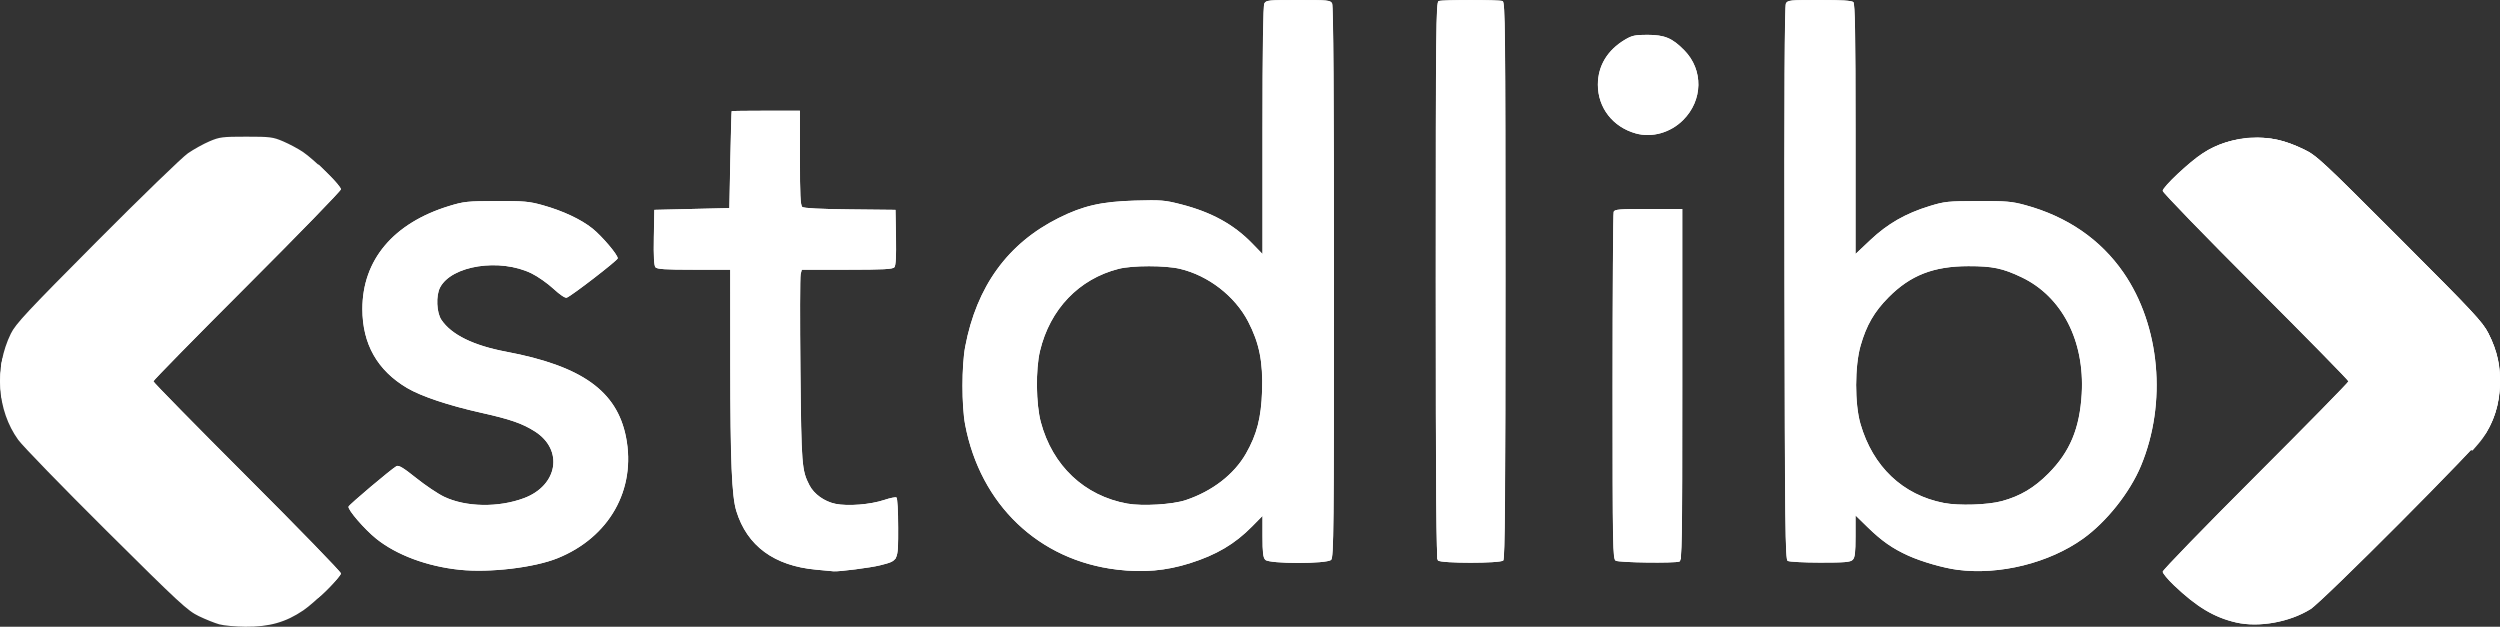 <svg width="1399.7" height="350.9" version="1.1" viewBox="0 0 1399.7 350.9" xmlns="http://www.w3.org/2000/svg"><rect x="0" y="0" width="1399.7" height="350.9" fill="#333333" stroke="none"/><g transform="translate(-.125 -44)" fill="#fff"><path d="m122.92 393.56c-2.518-0.695-7.693-2.767-11.5-4.605-6.33-3.056-10.764-7.159-51.765-47.898-24.663-24.506-46.876-47.383-49.362-50.839-11.868-16.502-13.503-40.228-4.094-59.424 2.687-5.481 8.895-12.133 48.191-51.629 24.809-24.935 47.749-47.152 50.977-49.369s8.629-5.21 12-6.651c5.671-2.423 7.214-2.619 20.63-2.619 13.439 0 14.951 0.193 20.672 2.636 3.394 1.45 8.345 4.093 11 5.873 6.296 4.221 21.328 18.985 21.328 20.948 0 0.839-23.625 25.147-52.5 54.019s-52.5 52.946-52.5 53.5 23.625 24.629 52.5 53.5 52.5 53.202 52.5 54.069c0 1.909-14.723 16.366-21.023 20.643-9.839 6.68-19.066 9.29-32.477 9.186-5.5-0.043-12.06-0.646-14.577-1.341zm1129.3-1.018c-12.319-2.802-22.188-8.7-34.959-20.891-3.438-3.281-6.25-6.684-6.25-7.561 0-0.877 23.4-24.992 52-53.588s52-52.446 52-53-23.4-24.404-52-53-52-52.735-52-53.643c0-2.158 14.888-16.157 22.277-20.947 8.216-5.326 16.643-7.995 27.223-8.622 10.779-0.639 18.429 1.009 29.5 6.352 7.115 3.434 9.866 5.988 53.585 49.74 41.622 41.653 46.438 46.809 49.733 53.233 5.131 10.005 7.005 18.785 6.38 29.887-0.576 10.227-2.874 17.896-7.797 26.018-4.038 6.662-91.325 94.282-98.167 98.54-11.68 7.27-28.854 10.365-41.525 7.482zm-994.72-29.531c-18.226-1.907-35.309-8.267-46.671-17.375-6.529-5.234-16.093-16.306-15.541-17.992 0.372-1.138 23.776-20.886 26.827-22.636 1.232-0.707 3.792 0.828 11 6.594 5.167 4.133 12.198 8.858 15.626 10.5 12.216 5.852 30.431 6.179 44.794 0.805 18.997-7.108 22.246-27.082 6.077-37.362-7.019-4.463-13.751-6.8-30.102-10.453-18.208-4.068-33.532-9.194-41.416-13.855-16.666-9.853-25.05-24.657-25.05-44.234 0-27.451 17.364-48.08 48.515-57.639 8.263-2.535 10.295-2.751 26.451-2.804 15.503-0.051 18.47 0.215 26 2.327 11.28 3.164 21.321 7.862 27.76 12.989 5.362 4.27 14.239 14.714 14.24 16.754 6.2e-4 1.105-25.698 20.936-28.549 22.03-0.878 0.337-3.81-1.627-7.428-4.976-3.287-3.043-8.799-6.913-12.249-8.6-17.743-8.674-44.858-4.486-51.274 7.921-2.365 4.572-1.96 14.018 0.775 18.076 5.614 8.331 17.893 14.368 36.282 17.838 42.332 7.989 61.962 21.981 67.067 47.803 5.796 29.32-9.366 56.138-38.344 67.819-13.099 5.281-38.023 8.224-54.787 6.47zm199.51-0.071c-23.441-2.161-38.58-13.302-44.599-32.819-2.553-8.277-3.355-27.72-3.378-81.869l-0.023-53.25h-20.378c-16.139 0-20.617-0.288-21.527-1.385-0.784-0.944-1.061-6.269-0.872-16.75l0.277-15.365 42-1 0.541-27c0.298-14.85 0.635-27.112 0.75-27.25 0.115-0.138 8.759-0.25 19.209-0.25h19v26.378c0 20.742 0.284 26.614 1.331 27.482 0.875 0.726 10.044 1.197 26.75 1.372l25.419 0.268 0.277 15.365c0.189 10.481-0.089 15.806-0.872 16.75-0.924 1.113-6.126 1.385-26.508 1.385h-25.359l-0.638 2.542c-0.351 1.398-0.406 25.586-0.123 53.75 0.536 53.232 0.759 56.083 5.046 64.368 2.581 4.989 8.377 9.136 14.564 10.42 6.938 1.44 19.604 0.428 27.414-2.191 3.19-1.07 6.228-1.681 6.75-1.359 0.537 0.332 0.949 7.722 0.949 17.005 0 18.83 0.255 18.306-10.199 20.987-5.045 1.294-23.279 3.634-26.012 3.338-0.709-0.077-5.114-0.492-9.789-0.923zm168.5-0.03c-43.815-5.212-76.503-36.427-84.988-81.158-1.997-10.529-1.979-33.069 0.036-43.689 6.4-33.736 23.84-57.766 52.237-71.973 13.766-6.887 24.044-9.239 42.715-9.774 14.786-0.424 16.758-0.263 25.991 2.118 16.975 4.377 29.428 11.227 39.759 21.872l5.75 5.925v-69.18c0-45.775 0.35-69.834 1.035-71.114 0.964-1.802 2.262-1.934 18.965-1.934s18 0.132 18.965 1.934c0.701 1.309 1.035 51.689 1.035 155.93 0 138.66-0.156 154.15-1.571 155.57-2.329 2.329-34.529 2.329-36.857 0-1.247-1.247-1.571-3.952-1.571-13.087v-11.516l-5.833 5.924c-9.648 9.799-19.984 15.908-34.839 20.592-13.434 4.236-25.985 5.332-40.828 3.566zm38.543-38.913c14.875-4.989 27.032-14.383 33.687-26.03 6.12-10.71 8.523-20.015 9.03-34.965 0.557-16.417-1.558-26.962-7.82-38.999-7.414-14.25-22.304-25.752-38.186-29.497-8.256-1.947-26.615-1.941-34.293 0.011-22.241 5.654-38.451 22.573-44.056 45.985-2.466 10.3-2.243 29.673 0.459 39.8 6.534 24.493 24.404 41.334 48.459 45.67 8.459 1.525 25.321 0.507 32.72-1.976zm431.96 39.018c-7.838-1.033-20.018-4.548-27.476-7.93-8.835-4.006-14.869-8.23-22.774-15.944l-6.75-6.586v11.652c0 9.259-0.323 11.974-1.571 13.223-1.304 1.304-4.407 1.569-18.25 1.556-9.173-8e-3 -17.354-0.442-18.179-0.963-1.321-0.835-1.531-19.402-1.759-155.53-0.178-106.02 0.069-155.2 0.785-156.54 0.976-1.823 2.214-1.952 18.809-1.952 12.484 0 18.122 0.357 18.965 1.2 0.91 0.91 1.2 18.069 1.2 71.109v69.909l8.331-7.859c9.652-9.105 19.697-14.855 33.169-18.988 8.363-2.565 10.273-2.764 27-2.816 15.822-0.049 19.029 0.225 26.5 2.263 23.536 6.42 42.178 19.228 55.017 37.8 20.513 29.673 24.435 72.983 9.796 108.17-6.216 14.942-19.283 31.398-32.384 40.782-19.079 13.666-46.862 20.546-70.428 17.441zm24.955-38.452c10.297-2.809 18.096-7.437 26.079-15.475 12.029-12.112 17.504-25.221 18.622-44.586 1.716-29.714-11.05-54.468-33.656-65.261-10.6-5.061-16.257-6.242-29.799-6.224-19.498 0.027-32.422 5.068-44.701 17.435-8 8.057-12.405 15.675-15.662 27.085-3.28 11.489-3.316 32.567-0.075 43.764 6.945 23.994 23.694 39.874 46.736 44.31 8.395 1.616 24.604 1.093 32.455-1.049zm-315.75 33.239c-0.923-0.923-1.2-37.132-1.2-156.89 0-141.05 0.149-155.75 1.582-156.3 2.062-0.791 33.775-0.791 35.836 0 1.433 0.55 1.582 15.251 1.582 156.3 0 119.76-0.277 155.97-1.2 156.89-1.686 1.686-34.914 1.686-36.6 0zm99.55 0.12c-1.647-0.96-1.75-6.663-1.75-97.388 0-53.003 0.273-97.08 0.607-97.95 0.524-1.365 3.195-1.582 19.5-1.582h18.893v98.393c0 88.799-0.154 98.452-1.582 99-2.682 1.029-33.797 0.617-35.668-0.473zm11.201-239.23c-12.828-3.596-21.19-14.35-21.197-27.26-0.006-10.531 5.346-19.399 15.247-25.262 3.872-2.293 5.616-2.663 12.5-2.655 9.665 0.013 13.922 1.802 20.662 8.682 10.744 10.969 10.433 27.937-0.714 39.041-7.114 7.086-17.443 9.991-26.497 7.453z"/><path d="m123.27 392.46c-13.578-3.657-14.618-4.528-63.642-53.315-26.671-26.542-47.423-48.01-49.584-51.295-2.044-3.107-5.023-9.182-6.62-13.5-2.451-6.629-2.905-9.345-2.916-17.45-0.007-5.28 0.502-10.68 1.131-12s1.929-4.651 2.889-7.401c2.104-6.03 9.82-18.038 12.171-18.94 1.262-0.484 6.542 4.2 20.885 18.529l19.196 19.177 3.358-2.653c1.847-1.459 29.233-28.5 60.858-60.091l57.5-57.438 6.25 6.179c3.438 3.398 6.25 6.868 6.25 7.711 0 0.843-23.625 25.154-52.5 54.025s-52.5 52.946-52.5 53.5 23.625 24.629 52.5 53.5 52.5 53.182 52.5 54.025c0 1.552-11.875 13.975-13.359 13.975-0.443 0-2.68 1.522-4.973 3.382-5.41 4.39-13.189 8.258-20.362 10.126-7.114 1.853-22.067 1.829-29.032-0.047zm1128.9 0.079c-12.319-2.802-22.188-8.7-34.959-20.891-3.438-3.281-6.25-6.684-6.25-7.561 0-0.877 23.4-24.992 52-53.588s52-52.446 52-53-23.4-24.404-52-53-52-52.735-52-53.643c0-2.158 14.888-16.157 22.277-20.947 8.216-5.326 16.643-7.995 27.223-8.622 10.779-0.639 18.429 1.009 29.5 6.352 7.115 3.434 9.866 5.988 53.585 49.74 41.622 41.653 46.438 46.809 49.733 53.233 5.131 10.005 7.005 18.785 6.38 29.887-0.576 10.227-2.874 17.896-7.797 26.018-4.038 6.662-91.325 94.282-98.167 98.54-11.68 7.27-28.854 10.365-41.525 7.482zm-994.72-29.531c-18.226-1.907-35.309-8.267-46.671-17.375-6.529-5.234-16.093-16.306-15.541-17.992 0.372-1.138 23.776-20.886 26.827-22.636 1.232-0.707 3.792 0.828 11 6.594 5.167 4.133 12.198 8.858 15.626 10.5 12.216 5.852 30.431 6.179 44.794 0.805 18.997-7.108 22.246-27.082 6.077-37.362-7.019-4.463-13.751-6.8-30.102-10.453-18.208-4.068-33.532-9.194-41.416-13.855-16.666-9.853-25.05-24.657-25.05-44.234 0-27.451 17.364-48.08 48.515-57.639 8.263-2.535 10.295-2.751 26.451-2.804 15.503-0.051 18.47 0.215 26 2.327 11.28 3.164 21.321 7.862 27.76 12.989 5.362 4.27 14.239 14.714 14.24 16.754 6.2e-4 1.105-25.698 20.936-28.549 22.03-0.878 0.337-3.81-1.627-7.428-4.976-3.287-3.043-8.799-6.913-12.249-8.6-17.743-8.674-44.858-4.486-51.274 7.921-2.365 4.572-1.96 14.018 0.775 18.076 5.614 8.331 17.893 14.368 36.282 17.838 42.332 7.989 61.962 21.981 67.067 47.803 5.796 29.32-9.366 56.138-38.344 67.819-13.099 5.281-38.023 8.224-54.787 6.47zm199.51-0.071c-23.441-2.161-38.58-13.302-44.599-32.819-2.553-8.277-3.355-27.72-3.378-81.869l-0.023-53.25h-20.378c-16.139 0-20.617-0.288-21.527-1.385-0.784-0.944-1.061-6.269-0.872-16.75l0.277-15.365 42-1 0.541-27c0.298-14.85 0.635-27.112 0.75-27.25 0.115-0.138 8.759-0.25 19.209-0.25h19v26.378c0 20.742 0.284 26.614 1.331 27.482 0.875 0.726 10.044 1.197 26.75 1.372l25.419 0.268 0.277 15.365c0.189 10.481-0.089 15.806-0.872 16.75-0.924 1.113-6.126 1.385-26.508 1.385h-25.359l-0.638 2.542c-0.351 1.398-0.406 25.586-0.123 53.75 0.536 53.232 0.759 56.083 5.046 64.368 2.581 4.989 8.377 9.136 14.564 10.42 6.938 1.44 19.604 0.428 27.414-2.191 3.19-1.07 6.228-1.681 6.75-1.359 0.537 0.332 0.949 7.722 0.949 17.005 0 18.83 0.255 18.306-10.199 20.987-5.045 1.294-23.279 3.634-26.012 3.338-0.709-0.077-5.114-0.492-9.789-0.923zm168.5-0.03c-43.815-5.212-76.503-36.427-84.988-81.158-1.997-10.529-1.979-33.069 0.036-43.689 6.4-33.736 23.84-57.766 52.237-71.973 13.766-6.887 24.044-9.239 42.715-9.774 14.786-0.424 16.758-0.263 25.991 2.118 16.975 4.377 29.428 11.227 39.759 21.872l5.75 5.925v-69.18c0-45.775 0.35-69.834 1.035-71.114 0.964-1.802 2.262-1.934 18.965-1.934s18 0.132 18.965 1.934c0.701 1.309 1.035 51.689 1.035 155.93 0 138.66-0.156 154.15-1.571 155.57-2.329 2.329-34.529 2.329-36.857 0-1.247-1.247-1.571-3.952-1.571-13.087v-11.516l-5.833 5.924c-9.648 9.799-19.984 15.908-34.839 20.592-13.434 4.236-25.985 5.332-40.828 3.566zm38.543-38.913c14.875-4.989 27.032-14.383 33.687-26.03 6.12-10.71 8.523-20.015 9.03-34.965 0.557-16.417-1.558-26.962-7.82-38.999-7.414-14.25-22.304-25.752-38.186-29.497-8.256-1.947-26.615-1.941-34.293 0.011-22.241 5.654-38.451 22.573-44.056 45.985-2.466 10.3-2.243 29.673 0.459 39.8 6.534 24.493 24.404 41.334 48.459 45.67 8.459 1.525 25.321 0.507 32.72-1.976zm431.96 39.018c-7.838-1.033-20.018-4.548-27.476-7.93-8.835-4.006-14.869-8.23-22.774-15.944l-6.75-6.586v11.652c0 9.259-0.323 11.974-1.571 13.223-1.304 1.304-4.407 1.569-18.25 1.556-9.173-8e-3 -17.354-0.442-18.179-0.963-1.321-0.835-1.531-19.402-1.759-155.53-0.178-106.02 0.069-155.2 0.785-156.54 0.976-1.823 2.214-1.952 18.809-1.952 12.484 0 18.122 0.357 18.965 1.2 0.91 0.91 1.2 18.069 1.2 71.109v69.909l8.331-7.859c9.652-9.105 19.697-14.855 33.169-18.988 8.363-2.565 10.273-2.764 27-2.816 15.822-0.049 19.029 0.225 26.5 2.263 23.536 6.42 42.178 19.228 55.017 37.8 20.513 29.673 24.435 72.983 9.796 108.17-6.216 14.942-19.283 31.398-32.384 40.782-19.079 13.666-46.862 20.546-70.428 17.441zm24.955-38.452c10.297-2.809 18.096-7.437 26.079-15.475 12.029-12.112 17.504-25.221 18.622-44.586 1.716-29.714-11.05-54.468-33.656-65.261-10.6-5.061-16.257-6.242-29.799-6.224-19.498 0.027-32.422 5.068-44.701 17.435-8 8.057-12.405 15.675-15.662 27.085-3.28 11.489-3.316 32.567-0.075 43.764 6.945 23.994 23.694 39.874 46.736 44.31 8.395 1.616 24.604 1.093 32.455-1.049zm-315.75 33.239c-0.923-0.923-1.2-37.132-1.2-156.89 0-141.05 0.149-155.75 1.582-156.3 2.062-0.791 33.775-0.791 35.836 0 1.433 0.55 1.582 15.251 1.582 156.3 0 119.76-0.277 155.97-1.2 156.89-1.686 1.686-34.914 1.686-36.6 0zm99.55 0.12c-1.647-0.96-1.75-6.663-1.75-97.388 0-53.003 0.273-97.08 0.607-97.95 0.524-1.365 3.195-1.582 19.5-1.582h18.893v98.393c0 88.799-0.154 98.452-1.582 99-2.682 1.029-33.797 0.617-35.668-0.473zm11.201-239.23c-12.828-3.596-21.19-14.35-21.197-27.26-0.006-10.531 5.346-19.399 15.247-25.262 3.872-2.293 5.616-2.663 12.5-2.655 9.665 0.013 13.922 1.802 20.662 8.682 10.744 10.969 10.433 27.937-0.714 39.041-7.114 7.086-17.443 9.991-26.497 7.453z"/><path d="m123.27 392.46c-13.578-3.657-14.618-4.528-63.642-53.315-26.671-26.542-47.423-48.01-49.584-51.295-2.044-3.107-5.023-9.182-6.62-13.5-2.451-6.629-2.905-9.345-2.916-17.45-0.007-5.28 0.502-10.68 1.131-12s1.929-4.651 2.889-7.401c2.099-6.015 9.818-18.037 12.158-18.935 1.241-0.476 6.777 4.36 21.341 18.646 10.816 10.609 19.733 19.738 19.816 20.286 0.083 0.548 27.038 27.914 59.901 60.812l59.75 59.816-4 3.533c-5.026 4.439-13.78 8.92-21.203 10.853-7.105 1.851-22.062 1.825-29.022-0.05zm-5.028-75.714-59.247-59.253 59.253-59.247c32.589-32.586 59.719-59.247 60.288-59.247 1.301 0 10.459 9.227 10.459 10.538 0 0.533-23.625 24.591-52.5 53.462s-52.5 53.171-52.5 54 23.625 25.129 52.5 54 52.5 53.186 52.5 54.034c0 1.663-8.94 10.966-10.538 10.966-0.533 0-27.63-26.664-60.216-59.253zm1099.5 53.474c-3.145-3.178-5.719-6.206-5.719-6.728 0-0.522 23.73-24.694 52.732-53.716l52.732-52.767-52.838-52.873c-46.185-46.216-52.71-53.113-51.818-54.78 2.473-4.62 18.989-19.13 25.237-22.172 17.355-8.448 33.775-8.302 51.954 0.461 7.119 3.431 9.843 5.96 53.585 49.735 41.597 41.629 46.44 46.811 49.727 53.223 10.535 20.544 8.197 45.907-5.717 62.002l-3.141 3.634-30.519-6.12c-16.785-3.366-31.843-6.12-33.463-6.12-2.549 0-9.125 6.176-48.983 46-25.322 25.3-46.492 46-47.046 46s-3.58-2.601-6.725-5.779zm-958.86-8.27c-12.344-1.099-25.034-4.463-34.854-9.241-6.858-3.337-10.287-5.897-17.75-13.254-5.489-5.411-9.228-9.899-9.197-11.037 0.056-2.019 22.643-21.265 25.981-22.138 1.145-0.299 3.385 0.974 6.135 3.486 6.621 6.051 17 12.776 23.489 15.221 7.987 3.009 22.346 3.742 32.198 1.643 14.713-3.135 24.789-11.303 25.88-20.977 0.781-6.93-0.47-11.354-4.458-15.769-6.747-7.468-15.287-11.186-36.777-16.009-35.76-8.027-52.093-17.072-59.977-33.218-5.824-11.926-6.894-27.214-2.863-40.942 5.466-18.619 22.923-33.341 47.341-39.925 7.193-1.94 10.96-2.292 24.5-2.292 18.507 0 27.098 1.769 41.273 8.501 11.9 5.651 26.881 20.301 24.139 23.606-0.598 0.72-6.903 5.656-14.011 10.968l-12.924 9.658-4.459-4.11c-11.781-10.859-20.688-14.431-36.017-14.444-11.752-0.01-17.871 1.577-25.054 6.499-8.574 5.875-10.492 18.331-4.187 27.185 5.066 7.115 20.31 13.94 38.242 17.122 11.624 2.062 27.095 6.824 36.186 11.137 21.894 10.387 32.522 32.596 27.917 58.335-4.095 22.886-21.656 39.86-48.207 46.595-8.289 2.103-27.958 4.718-32.397 4.308-0.825-0.076-5.391-0.485-10.146-0.908zm199.65-0.098c-23.25-1.782-38.942-12.628-44.573-30.806-3.099-10.005-3.866-26.594-3.898-84.297-0.016-29.012-0.142-52.839-0.279-52.949-0.138-0.109-9.7-0.447-21.25-0.75l-21-0.551v-30l42-1 0.541-27c0.298-14.85 0.635-27.112 0.75-27.25 0.115-0.138 8.309-0.25 18.209-0.25h18v26.378c0 20.742 0.284 26.614 1.331 27.482 0.875 0.726 10.044 1.197 26.75 1.372l25.419 0.268v30l-25.702 0.5c-17.571 0.342-26.069 0.867-26.861 1.661-0.862 0.863-1.041 14.972-0.699 55 0.441 51.624 0.548 54.11 2.601 60.424 2.272 6.99 6.639 12.481 12.458 15.663 4.893 2.675 25.086 2.354 33.007-0.525 4.35-1.581 5.922-1.8 6.277-0.874 0.261 0.679 0.349 8.191 0.197 16.693l-0.277 15.458-5.245 1.74c-9.9 3.284-24.196 4.653-37.755 3.613zm168.5 0.109c-41.846-4.845-72.594-31.576-83.792-72.843-2.387-8.797-2.613-11.285-2.644-29.119-0.032-18.039 0.167-20.255 2.647-29.576 9.17-34.467 31.477-58.678 63.313-68.718 11.867-3.743 22.919-5.059 37.38-4.453 10.756 0.451 14.133 1.029 23.113 3.957 13.975 4.557 23.787 10.394 32.842 19.54 4.263 4.305 7.731 7.06 8.243 6.548 0.49-0.49 0.998-32.255 1.141-71.341l0.257-70.457h35l0.253 155.75 0.253 155.75h-36.006l-0.015-11.75c-8e-3 -6.463-0.436-12.414-0.949-13.227-0.747-1.181-2.053-0.24-6.521 4.697-16.535 18.272-46.639 28.469-74.515 25.242zm38.5-37.386c10.878-3.655 17.527-7.842 25.002-15.744 11.861-12.539 17.715-28.87 17.686-49.332-0.031-21.367-5.996-37.298-18.779-50.149-8.015-8.058-19.329-14.261-29.909-16.397-8.657-1.748-25.726-1.484-33.413 0.516-14.17 3.687-27.727 13.254-35.61 25.13-12.64 19.043-14.824 50.73-5.023 72.892 7.839 17.726 23.732 30.696 43.008 35.099 9.769 2.231 27.227 1.282 37.038-2.015zm431.42 37.391c-19.873-2.324-42.377-13.352-53.032-25.988-2.309-2.739-4.579-4.98-5.042-4.98s-0.844 5.138-0.844 11.418c0 6.28-0.273 12.13-0.607 13-0.522 1.361-3.107 1.582-18.503 1.582h-17.896l0.253-155.75 0.253-155.75 16.868-0.275c11.591-0.189 17.3 0.084 18.25 0.872 1.152 0.956 1.382 12.852 1.382 71.525 0 39.826 0.382 70.378 0.879 70.378 0.484 0 2.532-2.017 4.552-4.481 9.953-12.146 29.727-22.463 49.019-25.575 11.489-1.853 31.857-0.707 42.883 2.413 37.667 10.66 62.543 39.081 69.709 79.643 1.675 9.478 1.444 31.059-0.44 41.11-7.36 39.279-33.536 68.681-69.265 77.804-7.816 1.996-24.072 4.177-29.336 3.937-1.375-0.063-5.462-0.46-9.082-0.884zm20.582-35.467c31.671-6.627 51.229-35.011 49.19-71.387-0.327-5.838-1.309-13.314-2.181-16.614-8.5-32.151-35.747-50.013-70.798-46.411-15.891 1.633-31.918 9.954-40.908 21.239-4.782 6.003-10.968 18.758-12.936 26.672-2.081 8.368-1.788 32.815 0.491 40.964 6.581 23.537 24.125 40.645 46.642 45.481 8.593 1.846 21.83 1.87 30.5 0.056zm-312.25-125.23 0.253-155.77h36v311l-36.506 0.545zm99.42 155.06c-0.833-0.833-0.892-190.58-0.06-192.75 0.522-1.361 3.106-1.582 18.5-1.582h17.893v195h-17.833c-9.808 0-18.133-0.3-18.5-0.667zm6.833-240.49c-9.965-5.147-15.489-14.019-15.468-24.845 0.015-7.856 2.231-13.263 7.663-18.695 5.865-5.865 10.502-7.716 19.305-7.708 8.717 0.009 13.34 1.957 19.14 8.068 4.816 5.074 6.913 9.445 7.566 15.772 1.153 11.176-4.791 21.934-14.904 26.974-6.781 3.379-17.223 3.573-23.301 0.434z"/><path d="m123.27 392.46c-13.578-3.657-14.618-4.528-63.642-53.315-26.671-26.542-47.423-48.01-49.584-51.295-2.044-3.107-5.023-9.182-6.62-13.5-2.451-6.629-2.905-9.345-2.916-17.45-0.007-5.28 0.502-10.68 1.131-12s1.929-4.651 2.889-7.401c2.099-6.015 9.818-18.037 12.158-18.935 1.241-0.476 6.777 4.36 21.341 18.646 10.816 10.609 19.733 19.738 19.816 20.286 0.083 0.548 27.038 27.914 59.901 60.812l59.75 59.816-4 3.533c-5.026 4.439-13.78 8.92-21.203 10.853-7.105 1.851-22.062 1.825-29.022-0.05zm-5.028-75.714-59.247-59.253 59.253-59.247c32.589-32.586 59.719-59.247 60.288-59.247 1.301 0 10.459 9.227 10.459 10.538 0 0.533-23.625 24.591-52.5 53.462s-52.5 53.171-52.5 54 23.625 25.129 52.5 54 52.5 53.186 52.5 54.034c0 1.663-8.94 10.966-10.538 10.966-0.533 0-27.63-26.664-60.216-59.253zm1099.5 53.474c-3.145-3.178-5.719-6.206-5.719-6.728 0-0.522 23.73-24.694 52.732-53.716l52.732-52.767-52.732-52.767c-29.003-29.022-52.732-53.126-52.732-53.565 0-1.553 10.315-11.678 11.897-11.678 0.884 0 36.913 35.307 80.064 78.461s77.575 78.251 76.498 77.994c-9.381-2.238-57.609-11.455-59.939-11.455-2.611 0-8.845 5.849-49.03 46-25.322 25.3-46.492 46-47.046 46s-3.58-2.601-6.725-5.779zm-958.86-8.27c-12.344-1.099-25.034-4.463-34.854-9.241-6.858-3.337-10.287-5.897-17.75-13.254-5.489-5.411-9.228-9.899-9.197-11.037 0.056-2.019 22.643-21.265 25.981-22.138 1.145-0.299 3.385 0.974 6.135 3.486 6.621 6.051 17 12.776 23.489 15.221 7.987 3.009 22.346 3.742 32.198 1.643 14.713-3.135 24.789-11.303 25.88-20.977 0.781-6.93-0.47-11.354-4.458-15.769-6.747-7.468-15.287-11.186-36.777-16.009-35.76-8.027-52.093-17.072-59.977-33.218-5.824-11.926-6.894-27.214-2.863-40.942 5.466-18.619 22.923-33.341 47.341-39.925 7.193-1.94 10.96-2.292 24.5-2.292 18.507 0 27.098 1.769 41.273 8.501 11.9 5.651 26.881 20.301 24.139 23.606-0.598 0.72-6.903 5.656-14.011 10.968l-12.924 9.658-4.459-4.11c-11.781-10.859-20.688-14.431-36.017-14.444-11.752-0.01-17.871 1.577-25.054 6.499-8.574 5.875-10.492 18.331-4.187 27.185 5.066 7.115 20.31 13.94 38.242 17.122 11.624 2.062 27.095 6.824 36.186 11.137 21.894 10.387 32.522 32.596 27.917 58.335-4.095 22.886-21.656 39.86-48.207 46.595-8.289 2.103-27.958 4.718-32.397 4.308-0.825-0.076-5.391-0.485-10.146-0.908zm199.65-0.098c-23.25-1.782-38.942-12.628-44.573-30.806-3.099-10.005-3.866-26.594-3.898-84.297-0.016-29.012-0.142-52.839-0.279-52.949-0.138-0.109-9.7-0.447-21.25-0.75l-21-0.551v-30l42-1 0.541-27c0.298-14.85 0.635-27.112 0.75-27.25 0.115-0.138 8.309-0.25 18.209-0.25h18v26.378c0 20.742 0.284 26.614 1.331 27.482 0.875 0.726 10.044 1.197 26.75 1.372l25.419 0.268v30l-25.702 0.5c-17.571 0.342-26.069 0.867-26.861 1.661-0.862 0.863-1.041 14.972-0.699 55 0.441 51.624 0.548 54.11 2.601 60.424 2.272 6.99 6.639 12.481 12.458 15.663 4.893 2.675 25.086 2.354 33.007-0.525 4.35-1.581 5.922-1.8 6.277-0.874 0.261 0.679 0.349 8.191 0.197 16.693l-0.277 15.458-5.245 1.74c-9.9 3.284-24.196 4.653-37.755 3.613zm168.5 0.109c-41.846-4.845-72.594-31.576-83.792-72.843-2.387-8.797-2.613-11.285-2.644-29.119-0.032-18.039 0.167-20.255 2.647-29.576 9.17-34.467 31.477-58.678 63.313-68.718 11.867-3.743 22.919-5.059 37.38-4.453 10.756 0.451 14.133 1.029 23.113 3.957 13.975 4.557 23.787 10.394 32.842 19.54 4.263 4.305 7.731 7.06 8.243 6.548 0.49-0.49 0.998-32.255 1.141-71.341l0.257-70.457h35l0.253 155.75 0.253 155.75h-36.006l-0.015-11.75c-8e-3 -6.463-0.436-12.414-0.949-13.227-0.747-1.181-2.053-0.24-6.521 4.697-16.535 18.272-46.639 28.469-74.515 25.242zm38.5-37.386c10.878-3.655 17.527-7.842 25.002-15.744 11.861-12.539 17.715-28.87 17.686-49.332-0.031-21.367-5.996-37.298-18.779-50.149-8.015-8.058-19.329-14.261-29.909-16.397-8.657-1.748-25.726-1.484-33.413 0.516-14.17 3.687-27.727 13.254-35.61 25.13-12.64 19.043-14.824 50.73-5.023 72.892 7.839 17.726 23.732 30.696 43.008 35.099 9.769 2.231 27.227 1.282 37.038-2.015zm431.42 37.391c-19.873-2.324-42.377-13.352-53.032-25.988-2.309-2.739-4.579-4.98-5.042-4.98s-0.844 5.138-0.844 11.418c0 6.28-0.273 12.13-0.607 13-0.522 1.361-3.107 1.582-18.503 1.582h-17.896l0.253-155.75 0.253-155.75 16.868-0.275c11.591-0.189 17.3 0.084 18.25 0.872 1.152 0.956 1.382 12.852 1.382 71.525 0 39.826 0.382 70.378 0.879 70.378 0.484 0 2.532-2.017 4.552-4.481 9.953-12.146 29.727-22.463 49.019-25.575 11.489-1.853 31.857-0.707 42.883 2.413 37.667 10.66 62.543 39.081 69.709 79.643 1.675 9.478 1.444 31.059-0.44 41.11-7.36 39.279-33.536 68.681-69.265 77.804-7.816 1.996-24.072 4.177-29.336 3.937-1.375-0.063-5.462-0.46-9.082-0.884zm20.582-35.467c31.671-6.627 51.229-35.011 49.19-71.387-0.327-5.838-1.309-13.314-2.181-16.614-8.5-32.151-35.747-50.013-70.798-46.411-15.891 1.633-31.918 9.954-40.908 21.239-4.782 6.003-10.968 18.758-12.936 26.672-2.081 8.368-1.788 32.815 0.491 40.964 6.581 23.537 24.125 40.645 46.642 45.481 8.593 1.846 21.83 1.87 30.5 0.056zm-312.25-125.23 0.253-155.77h36v311l-36.506 0.545zm99.42 155.06c-0.833-0.833-0.892-190.58-0.06-192.75 0.522-1.361 3.106-1.582 18.5-1.582h17.893v195h-17.833c-9.808 0-18.133-0.3-18.5-0.667zm6.833-240.49c-9.965-5.147-15.489-14.019-15.468-24.845 0.015-7.856 2.231-13.263 7.663-18.695 5.865-5.865 10.502-7.716 19.305-7.708 8.717 0.009 13.34 1.957 19.14 8.068 4.816 5.074 6.913 9.445 7.566 15.772 1.153 11.176-4.791 21.934-14.904 26.974-6.781 3.379-17.223 3.573-23.301 0.434z"/><path d="m118.25 316.75-59.247-59.253 59.253-59.247c32.589-32.586 59.719-59.247 60.288-59.247 1.301 0 10.459 9.227 10.459 10.538 0 0.533-23.625 24.591-52.5 53.462s-52.5 53.171-52.5 54 23.625 25.129 52.5 54 52.5 53.186 52.5 54.034c0 1.663-8.94 10.966-10.538 10.966-0.533 0-27.63-26.664-60.216-59.253zm1099.5 53.474c-3.145-3.178-5.719-6.206-5.719-6.728 0-0.522 23.73-24.694 52.732-53.716l52.732-52.767-52.732-52.767c-29.003-29.022-52.732-53.126-52.732-53.565 0-1.553 10.315-11.678 11.897-11.678 0.884 0 36.913 35.307 80.064 78.461s77.575 78.251 76.498 77.994c-9.381-2.238-57.609-11.455-59.939-11.455-2.611 0-8.845 5.849-49.03 46-25.322 25.3-46.492 46-47.046 46s-3.58-2.601-6.725-5.779zm-958.86-8.27c-12.344-1.099-25.034-4.463-34.854-9.241-6.858-3.337-10.287-5.897-17.75-13.254-5.489-5.411-9.228-9.899-9.197-11.037 0.056-2.019 22.643-21.265 25.981-22.138 1.145-0.299 3.385 0.974 6.135 3.486 6.621 6.051 17 12.776 23.489 15.221 7.987 3.009 22.346 3.742 32.198 1.643 14.713-3.135 24.789-11.303 25.88-20.977 0.781-6.93-0.47-11.354-4.458-15.769-6.747-7.468-15.287-11.186-36.777-16.009-35.76-8.027-52.093-17.072-59.977-33.218-5.824-11.926-6.894-27.214-2.863-40.942 5.466-18.619 22.923-33.341 47.341-39.925 7.193-1.94 10.96-2.292 24.5-2.292 18.507 0 27.098 1.769 41.273 8.501 11.9 5.651 26.881 20.301 24.139 23.606-0.598 0.72-6.903 5.656-14.011 10.968l-12.924 9.658-4.459-4.11c-11.781-10.859-20.688-14.431-36.017-14.444-11.752-0.01-17.871 1.577-25.054 6.499-8.574 5.875-10.492 18.331-4.187 27.185 5.066 7.115 20.31 13.94 38.242 17.122 11.624 2.062 27.095 6.824 36.186 11.137 21.894 10.387 32.522 32.596 27.917 58.335-4.095 22.886-21.656 39.86-48.207 46.595-8.289 2.103-27.958 4.718-32.397 4.308-0.825-0.076-5.391-0.485-10.146-0.908zm199.65-0.098c-23.25-1.782-38.942-12.628-44.573-30.806-3.099-10.005-3.866-26.594-3.898-84.297-0.016-29.012-0.142-52.839-0.279-52.949-0.138-0.109-9.7-0.447-21.25-0.75l-21-0.551v-30l42-1 0.541-27c0.298-14.85 0.635-27.112 0.75-27.25 0.115-0.138 8.309-0.25 18.209-0.25h18v26.378c0 20.742 0.284 26.614 1.331 27.482 0.875 0.726 10.044 1.197 26.75 1.372l25.419 0.268v30l-25.702 0.5c-17.571 0.342-26.069 0.867-26.861 1.661-0.862 0.863-1.041 14.972-0.699 55 0.441 51.624 0.548 54.11 2.601 60.424 2.272 6.99 6.639 12.481 12.458 15.663 4.893 2.675 25.086 2.354 33.007-0.525 4.35-1.581 5.922-1.8 6.277-0.874 0.261 0.679 0.349 8.191 0.197 16.693l-0.277 15.458-5.245 1.74c-9.9 3.284-24.196 4.653-37.755 3.613zm168.5 0.109c-41.846-4.845-72.594-31.576-83.792-72.843-2.387-8.797-2.613-11.285-2.644-29.119-0.032-18.039 0.167-20.255 2.647-29.576 9.17-34.467 31.477-58.678 63.313-68.718 11.867-3.743 22.919-5.059 37.38-4.453 10.756 0.451 14.133 1.029 23.113 3.957 13.975 4.557 23.787 10.394 32.842 19.54 4.263 4.305 7.731 7.06 8.243 6.548 0.49-0.49 0.998-32.255 1.141-71.341l0.257-70.457h35l0.253 155.75 0.253 155.75h-36.006l-0.015-11.75c-8e-3 -6.463-0.436-12.414-0.949-13.227-0.747-1.181-2.053-0.24-6.521 4.697-16.535 18.272-46.639 28.469-74.515 25.242zm38.5-37.386c10.878-3.655 17.527-7.842 25.002-15.744 11.861-12.539 17.715-28.87 17.686-49.332-0.031-21.367-5.996-37.298-18.779-50.149-8.015-8.058-19.329-14.261-29.909-16.397-8.657-1.748-25.726-1.484-33.413 0.516-14.17 3.687-27.727 13.254-35.61 25.13-12.64 19.043-14.824 50.73-5.023 72.892 7.839 17.726 23.732 30.696 43.008 35.099 9.769 2.231 27.227 1.282 37.038-2.015zm431.42 37.391c-19.873-2.324-42.377-13.352-53.032-25.988-2.309-2.739-4.579-4.98-5.042-4.98s-0.844 5.138-0.844 11.418c0 6.28-0.273 12.13-0.607 13-0.522 1.361-3.107 1.582-18.503 1.582h-17.896l0.253-155.75 0.253-155.75 16.868-0.275c11.591-0.189 17.3 0.084 18.25 0.872 1.152 0.956 1.382 12.852 1.382 71.525 0 39.826 0.382 70.378 0.879 70.378 0.484 0 2.532-2.017 4.552-4.481 9.953-12.146 29.727-22.463 49.019-25.575 11.489-1.853 31.857-0.707 42.883 2.413 37.667 10.66 62.543 39.081 69.709 79.643 1.675 9.478 1.444 31.059-0.44 41.11-7.36 39.279-33.536 68.681-69.265 77.804-7.816 1.996-24.072 4.177-29.336 3.937-1.375-0.063-5.462-0.46-9.082-0.884zm20.582-35.467c31.671-6.627 51.229-35.011 49.19-71.387-0.327-5.838-1.309-13.314-2.181-16.614-8.5-32.151-35.747-50.013-70.798-46.411-15.891 1.633-31.918 9.954-40.908 21.239-4.782 6.003-10.968 18.758-12.936 26.672-2.081 8.368-1.788 32.815 0.491 40.964 6.581 23.537 24.125 40.645 46.642 45.481 8.593 1.846 21.83 1.87 30.5 0.056zm-312.25-125.23 0.253-155.77h36v311l-36.506 0.545zm99.42 155.06c-0.833-0.833-0.892-190.58-0.06-192.75 0.522-1.361 3.106-1.582 18.5-1.582h17.893v195h-17.833c-9.808 0-18.133-0.3-18.5-0.667zm6.833-240.49c-9.965-5.147-15.489-14.019-15.468-24.845 0.015-7.856 2.231-13.263 7.663-18.695 5.865-5.865 10.502-7.716 19.305-7.708 8.717 0.009 13.34 1.957 19.14 8.068 4.816 5.074 6.913 9.445 7.566 15.772 1.153 11.176-4.791 21.934-14.904 26.974-6.781 3.379-17.223 3.573-23.301 0.434z"/><path d="m258.85 361.95c-12.344-1.099-25.034-4.463-34.854-9.241-6.858-3.337-10.287-5.897-17.75-13.254-5.489-5.411-9.228-9.899-9.197-11.037 0.056-2.019 22.643-21.265 25.981-22.138 1.145-0.299 3.385 0.974 6.135 3.486 6.621 6.051 17 12.776 23.489 15.221 7.987 3.009 22.346 3.742 32.198 1.643 14.713-3.135 24.789-11.303 25.88-20.977 0.781-6.93-0.47-11.354-4.458-15.769-6.747-7.468-15.287-11.186-36.777-16.009-35.76-8.027-52.093-17.072-59.977-33.218-5.824-11.926-6.894-27.214-2.863-40.942 5.466-18.619 22.923-33.341 47.341-39.925 7.193-1.94 10.96-2.292 24.5-2.292 18.507 0 27.098 1.769 41.273 8.501 11.9 5.651 26.881 20.301 24.139 23.606-0.598 0.72-6.903 5.656-14.011 10.968l-12.924 9.658-4.459-4.11c-11.781-10.859-20.688-14.431-36.017-14.444-11.752-0.01-17.871 1.577-25.054 6.499-8.574 5.875-10.492 18.331-4.187 27.185 5.066 7.115 20.31 13.94 38.242 17.122 11.624 2.062 27.095 6.824 36.186 11.137 21.894 10.387 32.522 32.596 27.917 58.335-4.095 22.886-21.656 39.86-48.207 46.595-8.289 2.103-27.958 4.718-32.397 4.308-0.825-0.076-5.391-0.485-10.146-0.908zm199.65-0.098c-23.25-1.782-38.942-12.628-44.573-30.806-3.099-10.005-3.866-26.594-3.898-84.297-0.016-29.012-0.142-52.839-0.279-52.949-0.138-0.109-9.7-0.447-21.25-0.75l-21-0.551v-30l42-1 0.541-27c0.298-14.85 0.635-27.112 0.75-27.25 0.115-0.138 8.309-0.25 18.209-0.25h18v26.378c0 20.742 0.284 26.614 1.331 27.482 0.875 0.726 10.044 1.197 26.75 1.372l25.419 0.268v30l-25.702 0.5c-17.571 0.342-26.069 0.867-26.861 1.661-0.862 0.863-1.041 14.972-0.699 55 0.441 51.624 0.548 54.11 2.601 60.424 2.272 6.99 6.639 12.481 12.458 15.663 4.893 2.675 25.086 2.354 33.007-0.525 4.35-1.581 5.922-1.8 6.277-0.874 0.261 0.679 0.349 8.191 0.197 16.693l-0.277 15.458-5.245 1.74c-9.9 3.284-24.196 4.653-37.755 3.613zm168.5 0.109c-41.846-4.845-72.594-31.576-83.792-72.843-2.387-8.797-2.613-11.285-2.644-29.119-0.032-18.039 0.167-20.255 2.647-29.576 9.17-34.467 31.477-58.678 63.313-68.718 11.867-3.743 22.919-5.059 37.38-4.453 10.756 0.451 14.133 1.029 23.113 3.957 13.975 4.557 23.787 10.394 32.842 19.54 4.263 4.305 7.731 7.06 8.243 6.548 0.49-0.49 0.998-32.255 1.141-71.341l0.257-70.457h35l0.253 155.75 0.253 155.75h-36.006l-0.015-11.75c-8e-3 -6.463-0.436-12.414-0.949-13.227-0.747-1.181-2.053-0.24-6.521 4.697-16.535 18.272-46.639 28.469-74.515 25.242zm38.5-37.386c10.878-3.655 17.527-7.842 25.002-15.744 11.861-12.539 17.715-28.87 17.686-49.332-0.031-21.367-5.996-37.298-18.779-50.149-8.015-8.058-19.329-14.261-29.909-16.397-8.657-1.748-25.726-1.484-33.413 0.516-14.17 3.687-27.727 13.254-35.61 25.13-12.64 19.043-14.824 50.73-5.023 72.892 7.839 17.726 23.732 30.696 43.008 35.099 9.769 2.231 27.227 1.282 37.038-2.015zm431.42 37.391c-19.873-2.324-42.377-13.352-53.032-25.988-2.309-2.739-4.579-4.98-5.042-4.98s-0.844 5.138-0.844 11.418c0 6.28-0.273 12.13-0.607 13-0.522 1.361-3.107 1.582-18.503 1.582h-17.896l0.253-155.75 0.253-155.75 16.868-0.275c11.591-0.189 17.3 0.084 18.25 0.872 1.152 0.956 1.382 12.852 1.382 71.525 0 39.826 0.382 70.378 0.879 70.378 0.484 0 2.532-2.017 4.552-4.481 9.953-12.146 29.727-22.463 49.019-25.575 11.489-1.853 31.857-0.707 42.883 2.413 37.667 10.66 62.543 39.081 69.709 79.643 1.675 9.478 1.444 31.059-0.44 41.11-7.36 39.279-33.536 68.681-69.265 77.804-7.816 1.996-24.072 4.177-29.336 3.937-1.375-0.063-5.462-0.46-9.082-0.884zm20.582-35.467c31.671-6.627 51.229-35.011 49.19-71.387-0.327-5.838-1.309-13.314-2.181-16.614-8.5-32.151-35.747-50.013-70.798-46.411-15.891 1.633-31.918 9.954-40.908 21.239-4.782 6.003-10.968 18.758-12.936 26.672-2.081 8.368-1.788 32.815 0.491 40.964 6.581 23.537 24.125 40.645 46.642 45.481 8.593 1.846 21.83 1.87 30.5 0.056zm-312.25-125.23 0.253-155.77h36v311l-36.506 0.545zm99.42 155.06c-0.833-0.833-0.892-190.58-0.06-192.75 0.522-1.361 3.106-1.582 18.5-1.582h17.893v195h-17.833c-9.808 0-18.133-0.3-18.5-0.667zm6.833-240.49c-9.965-5.147-15.489-14.019-15.468-24.845 0.015-7.856 2.231-13.263 7.663-18.695 5.865-5.865 10.502-7.716 19.305-7.708 8.717 0.009 13.34 1.957 19.14 8.068 4.816 5.074 6.913 9.445 7.566 15.772 1.153 11.176-4.791 21.934-14.904 26.974-6.781 3.379-17.223 3.573-23.301 0.434z"/><path d="m246.81 359.09c-15.381-3.349-24.1-7.126-33.978-14.72-5.783-4.446-14.83-14.264-14.83-16.093 0-0.948 24.264-21.272 25.395-21.272 0.286 0 4.477 3.178 9.313 7.062 15.083 12.116 25.524 15.67 43.103 14.672 15.303-0.868 26.204-5.643 32.886-14.403 2.241-2.938 2.826-4.884 3.14-10.443 0.338-5.976 0.056-7.396-2.248-11.326-5.298-9.04-14.879-13.757-40.589-19.983-10.175-2.464-21.817-5.619-25.871-7.011-22.349-7.675-34.46-20.807-37.204-40.34-2.64-18.792 3.259-35.754 16.724-48.093 7.276-6.667 17.445-12.039 29.851-15.769 8.256-2.482 10.406-2.706 26-2.706 15.563 0 17.761 0.228 26 2.693 14.251 4.264 22.89 8.967 30.561 16.639 5.775 5.775 8.985 10.488 7.78 11.423-10.382 8.061-25.055 18.584-25.91 18.584-0.633 0-3.588-2.228-6.567-4.95-10.324-9.435-23.475-13.836-37.864-12.671-17.517 1.418-28.336 8.675-30.058 20.16-2.284 15.228 11.827 26.627 40.119 32.408 35.872 7.331 52.643 16.268 61.086 32.553 4.27 8.236 5.776 15.321 5.631 26.5-0.184 14.27-3.63 23.899-12.278 34.317-8.608 10.37-20.266 17.308-35.932 21.386-13.451 3.501-41.272 4.21-54.26 1.382zm201.57 0.423c-14.058-3.058-25.963-11.745-30.768-22.451-5.406-12.047-5.569-14.382-5.604-80.558-0.02-36.58-0.412-61.6-0.979-62.5-0.774-1.227-4.728-1.591-21.735-2l-20.788-0.5v-28l20.5-0.261c17.842-0.227 20.662-0.479 21.75-1.941 0.924-1.242 1.25-8.404 1.25-27.489v-25.809h34v26.378c0 20.742 0.284 26.614 1.331 27.482 0.875 0.726 10.044 1.197 26.75 1.372l25.419 0.268 0.277 14.25 0.277 14.25h-25.093c-15.385 0-25.842 0.401-27.027 1.035-1.872 1.002-1.934 2.606-1.926 49.75 5e-3 26.793 0.468 52.731 1.031 57.64 1.589 13.866 5.664 21.169 14.461 25.916 3.53 1.905 5.468 2.145 16.5 2.046 8.899-0.08 13.761-0.584 16.876-1.75 2.407-0.901 4.769-1.638 5.25-1.638s0.874 6.773 0.874 15.051v15.051l-3.75 1.572c-9.773 4.096-36.067 5.621-48.875 2.835zm173.63 0.796c-33.845-5.73-60.735-26.916-72.936-57.464-6.251-15.652-7.573-23.391-7.487-43.84 0.07-16.6 0.343-19.489 2.663-28.134 9.726-36.24 32.396-59.644 67.33-69.509 9.151-2.584 11.264-2.801 26.93-2.764 15.615 0.037 17.729 0.263 25.951 2.777 15.886 4.858 31.947 14.889 38.549 24.075 2.552 3.551 4.808 5.08 5.893 3.995 0.334-0.334 0.832-32.632 1.107-71.774l0.5-71.167h33l0.253 154.75 0.253 154.75h-34.006l-0.015-12.25c-8e-3 -6.737-0.443-12.925-0.966-13.75-0.769-1.213-2.264-0.144-7.823 5.591-11.562 11.929-23.195 18.495-40.583 22.906-8.28 2.1-11.983 2.482-22.991 2.368-7.217-0.075-14.247-0.327-15.622-0.559zm37.372-32.795c23.613-5.003 41.124-22.28 47.736-47.102 3.034-11.387 3.031-29.795-5e-3 -41.294-5.415-20.506-16.93-34.668-34.938-42.968-25.647-11.822-59.658-5.266-77.503 14.94-5.451 6.172-11.699 18.367-14.301 27.915-2.454 9.001-2.495 31.882-0.075 41 4.169 15.706 13.838 29.934 25.915 38.136 6.049 4.108 16.326 8.45 23.3 9.845 6.64 1.328 22.564 1.077 29.872-0.471zm425.63 31.02c-5.225-1.368-13.774-4.597-18.997-7.175-7.917-3.907-10.967-6.157-18.331-13.521-4.859-4.859-9.199-8.834-9.646-8.834-1.582 0-2.026 3.303-2.026 15.082v11.918h-34.006l0.253-154.75 0.253-154.75h33l0.517 71.5c0.284 39.325 0.622 71.612 0.75 71.75 0.89 0.954 3.12-0.795 10.902-8.55 7.363-7.338 10.41-9.576 18.331-13.463 15.715-7.713 22.644-9.229 42-9.187 12.653 0.027 18.132 0.461 23.5 1.859 24.52 6.388 43.506 19.33 56.439 38.469 5.829 8.627 10.309 18.628 13.717 30.622 2.694 9.483 2.841 11.034 2.838 30 0 18.723-0.177 20.625-2.734 29.783-9.761 34.973-33.081 59.112-66.039 68.357-7.703 2.161-11.856 2.652-25.221 2.981-14.574 0.359-16.846 0.173-25.5-2.093zm33.315-31.008c11.712-2.482 21.1-7.724 30.291-16.915 8.81-8.809 13.702-17.286 17.106-29.638 2.492-9.041 2.448-33.756-0.076-42.877-5.109-18.46-17.085-33.448-32.637-40.845-11.266-5.358-17.32-6.681-30.5-6.668-13.509 0.014-19.55 1.32-30.5 6.592-15.648 7.534-27.601 22.345-32.547 40.329-2.404 8.74-3.031 30.185-1.141 39 3.377 15.75 11.349 29.851 21.476 37.988 7.17 5.761 18.274 11.217 26.436 12.99 8.338 1.811 23.65 1.831 32.09 0.043zm-312.07-126.27 0.253-154.75h34l0.253 154.75 0.253 154.75h-35.013zm99.753 58.25v-96.5h34v193h-34zm5.22-145.08c-19.695-9.815-18.657-38.498 1.708-47.199 4.433-1.894 14.325-2.073 19.342-0.35 2.073 0.712 5.981 3.449 8.685 6.082 8.124 7.913 10.165 20.009 5.064 30.008-2.272 4.453-9.016 10.72-13.597 12.634-5.602 2.341-15.216 1.808-21.202-1.175z"/></g></svg>
